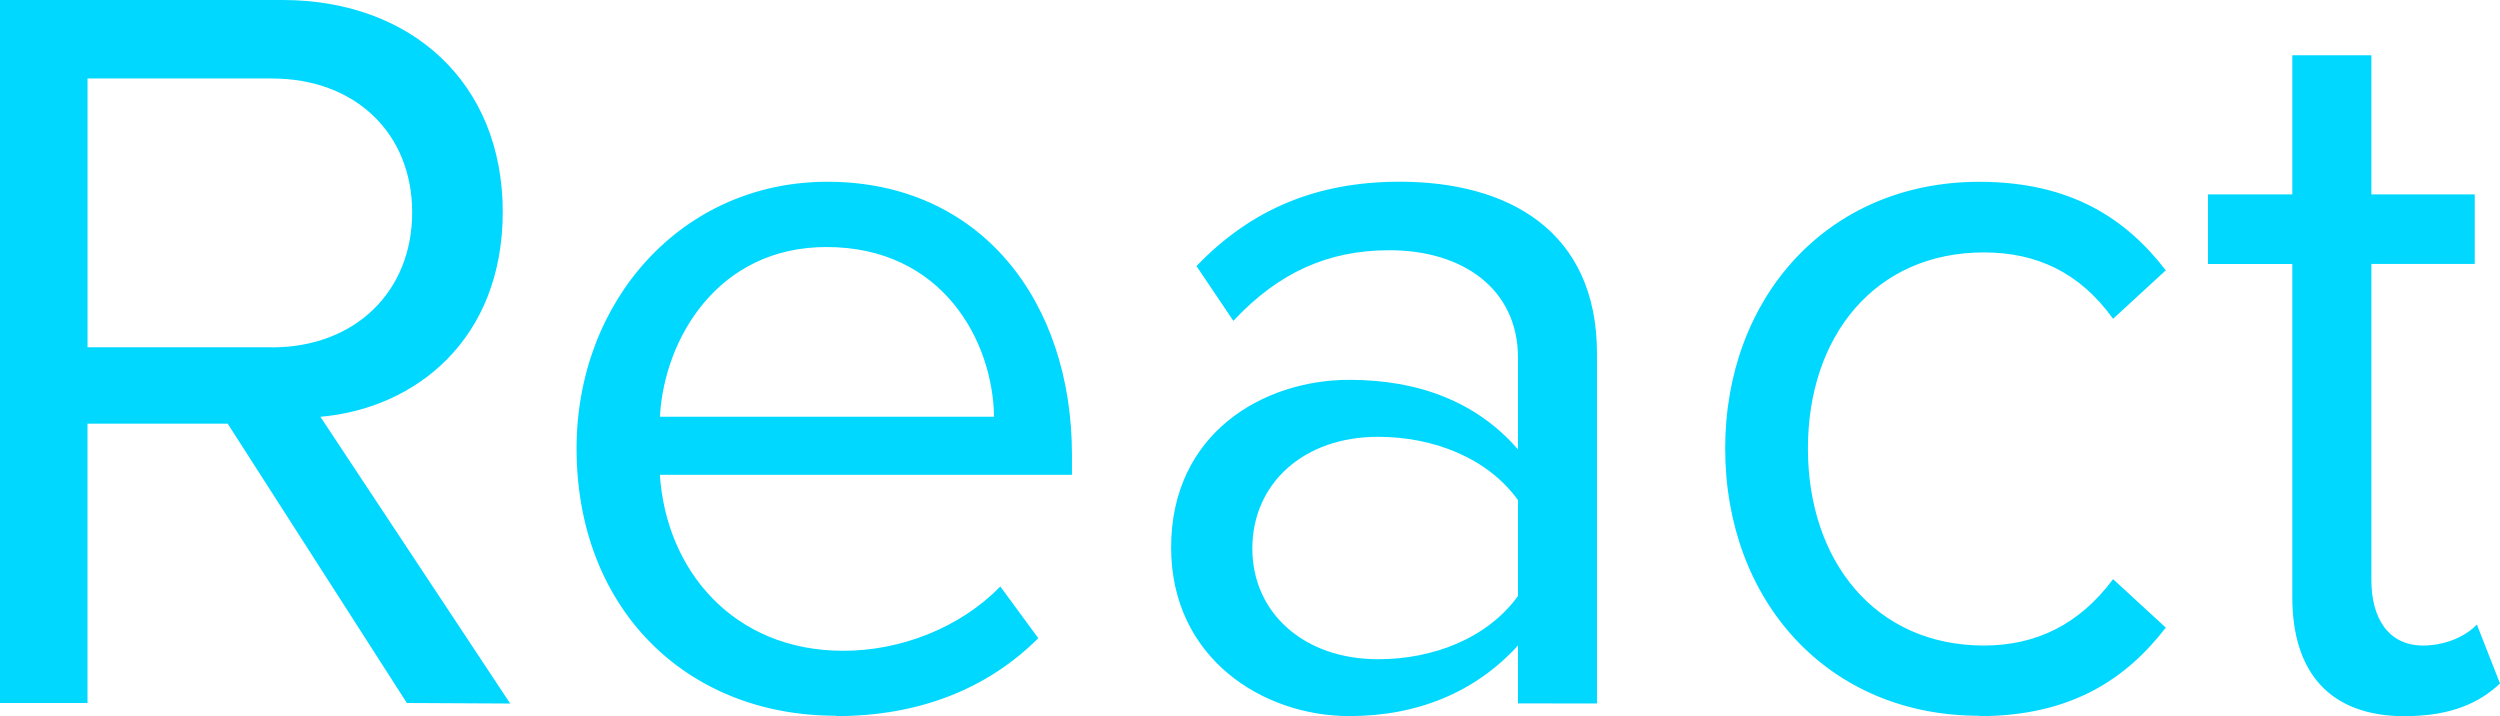 <?xml version="1.0" encoding="utf-8"?>
<svg viewBox="614.496 131.071 56.117 16.077" xmlns="http://www.w3.org/2000/svg">
  <g style="transform-origin: 501.581px 124.911px;" transform="matrix(1, 0, 0, 1, 0, -1e-12)">
    <path d="M 625.948 146.863 L 621.688 140.427 C 623.841 140.237 625.781 138.677 625.781 135.827 C 625.781 132.927 623.723 131.071 620.836 131.071 L 614.496 131.071 L 614.496 146.851 L 616.46 146.851 L 616.46 140.581 L 619.607 140.581 L 623.629 146.851 L 625.948 146.863 Z M 620.601 138.866 L 616.461 138.866 L 616.461 132.833 L 620.601 132.833 C 622.471 132.833 623.748 134.063 623.748 135.838 C 623.748 137.613 622.47 138.868 620.601 138.868 L 620.601 138.866 Z M 633.259 147.146 C 635.129 147.146 636.666 146.531 637.802 145.396 L 636.95 144.236 C 636.05 145.159 634.726 145.679 633.425 145.679 C 630.965 145.679 629.45 143.881 629.308 141.729 L 638.558 141.729 L 638.558 141.279 C 638.558 137.849 636.523 135.151 633.068 135.151 C 629.803 135.151 627.438 137.825 627.438 141.137 C 627.438 144.71 629.875 147.137 633.258 147.137 L 633.259 147.146 Z M 636.809 140.426 L 629.309 140.426 C 629.404 138.676 630.609 136.616 633.047 136.616 C 635.65 136.616 636.785 138.722 636.809 140.426 Z M 650.343 146.862 L 650.343 139.007 C 650.343 136.239 648.333 135.15 645.919 135.15 C 644.049 135.15 642.583 135.765 641.353 137.043 L 642.181 138.273 C 643.198 137.185 644.311 136.688 645.683 136.688 C 647.339 136.688 648.57 137.563 648.57 139.101 L 648.57 141.159 C 647.647 140.094 646.346 139.597 644.784 139.597 C 642.844 139.597 640.784 140.804 640.784 143.359 C 640.784 145.843 642.842 147.145 644.784 147.145 C 646.322 147.145 647.624 146.601 648.57 145.56 L 648.57 146.86 L 650.343 146.862 Z M 645.423 145.868 C 643.767 145.868 642.607 144.828 642.607 143.384 C 642.607 141.917 643.767 140.876 645.423 140.876 C 646.677 140.876 647.883 141.349 648.57 142.296 L 648.57 144.449 C 647.884 145.395 646.677 145.869 645.423 145.869 L 645.423 145.868 Z M 658.923 147.146 C 661.005 147.146 662.235 146.294 663.111 145.159 L 661.928 144.071 C 661.171 145.088 660.201 145.561 659.028 145.561 C 656.591 145.561 655.078 143.668 655.078 141.137 C 655.078 138.606 656.592 136.737 659.028 136.737 C 660.211 136.737 661.181 137.187 661.928 138.227 L 663.111 137.139 C 662.236 136.003 661.005 135.152 658.923 135.152 C 655.516 135.152 653.221 137.755 653.221 141.138 C 653.221 144.545 655.516 147.138 658.923 147.138 L 658.923 147.146 Z M 668.483 147.146 C 669.523 147.146 670.163 146.838 670.613 146.413 L 670.093 145.088 C 669.856 145.348 669.393 145.561 668.886 145.561 C 668.106 145.561 667.726 144.946 667.726 144.094 L 667.726 136.996 L 670.046 136.996 L 670.046 135.435 L 667.726 135.435 L 667.726 132.312 L 665.951 132.312 L 665.951 135.435 L 664.058 135.435 L 664.058 136.997 L 665.951 136.997 L 665.951 144.474 C 665.951 146.178 666.803 147.148 668.483 147.148 L 668.483 147.146 Z" fill="#00d8ff"/>
  </g>
</svg>